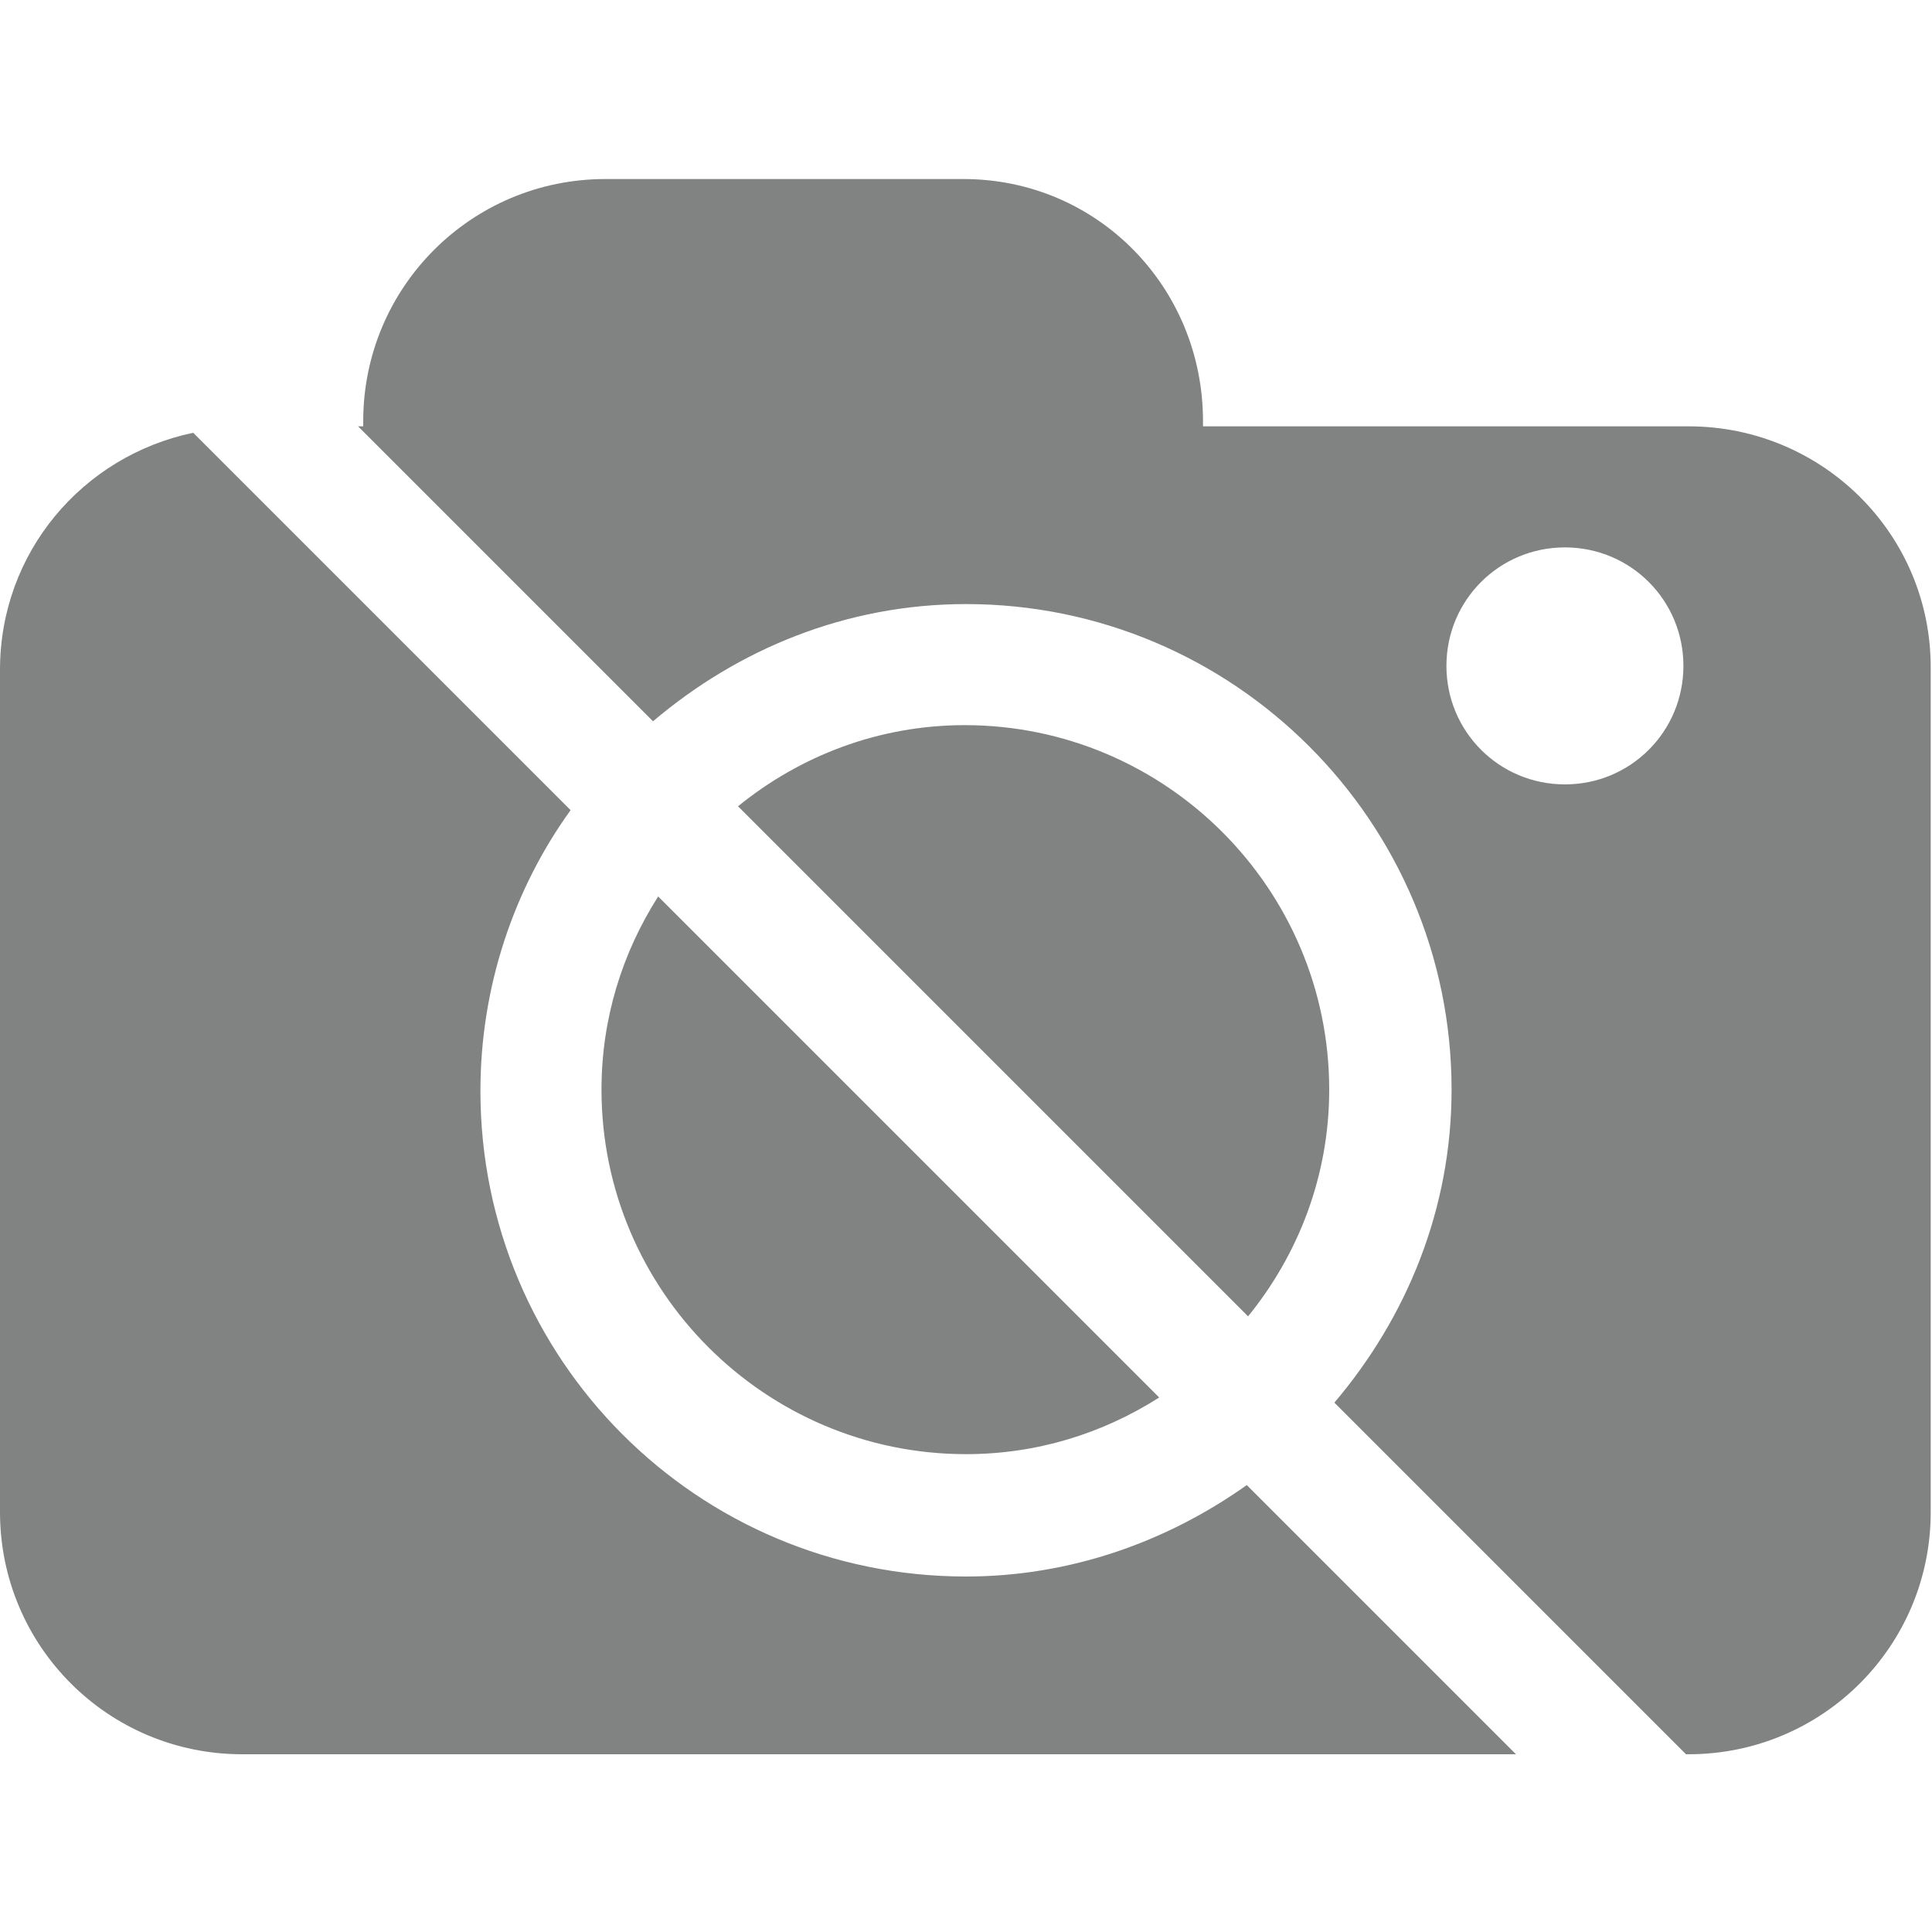 <?xml version="1.0" encoding="utf-8"?>
<!-- Generator: Adobe Illustrator 19.0.0, SVG Export Plug-In . SVG Version: 6.00 Build 0)  -->
<svg version="1.1" id="Layer_1" xmlns="http://www.w3.org/2000/svg" xmlns:xlink="http://www.w3.org/1999/xlink" x="0px" y="0px"
	 viewBox="-361.9 321.6 150 150" style="enable-background:new -361.9 321.6 150 150;" xml:space="preserve">
<style type="text/css">
	.st0{fill:#818282;}
</style>
<g>
	<path class="st0" d="M-230.8,354.7h-37.7v-0.4c0-10.4-8.2-18.8-18.6-18.8h-27.8c-10.4,0-18.8,8.4-18.8,18.8v0.4h-0.4l22.9,22.9
		c6.6-5.6,15-9.1,24.3-9.1c20.8,0,37.7,16.9,37.7,37.7c0,9.3-3.5,17.7-9.1,24.3l27.3,27.3h0.2c10.4,0,18.8-8.4,18.8-18.8v-65.4
		C-211.9,363.1-220.4,354.7-230.8,354.7z M-240.4,382.5c-5.1,0-9.2-4.1-9.2-9.2s4.1-9.2,9.2-9.2c5.1,0,9.2,4.1,9.2,9.2
		S-235.3,382.5-240.4,382.5z"/>
	<path class="st0" d="M-286.9,444c-20.9,0-37.7-16.9-37.7-37.7c0-8.1,2.6-15.7,7-21.8l-29.3-29.3c-8.6,1.8-15,9.3-15,18.4v65.4
		c0,10.4,8.4,18.8,18.8,18.8h98.9l-20.9-20.9C-271.3,441.3-278.8,444-286.9,444z"/>
	<path class="st0" d="M-258.7,406.2c0-15.6-12.7-28.3-28.3-28.3c-6.7,0-12.8,2.4-17.6,6.3l39.6,39.6
		C-261.1,419-258.7,412.9-258.7,406.2z"/>
	<path class="st0" d="M-315.2,406.2c0,15.6,12.7,28.3,28.3,28.3c5.5,0,10.6-1.6,15-4.4l-38.9-38.9
		C-313.6,395.6-315.2,400.7-315.2,406.2z"/>
</g>
</svg>
